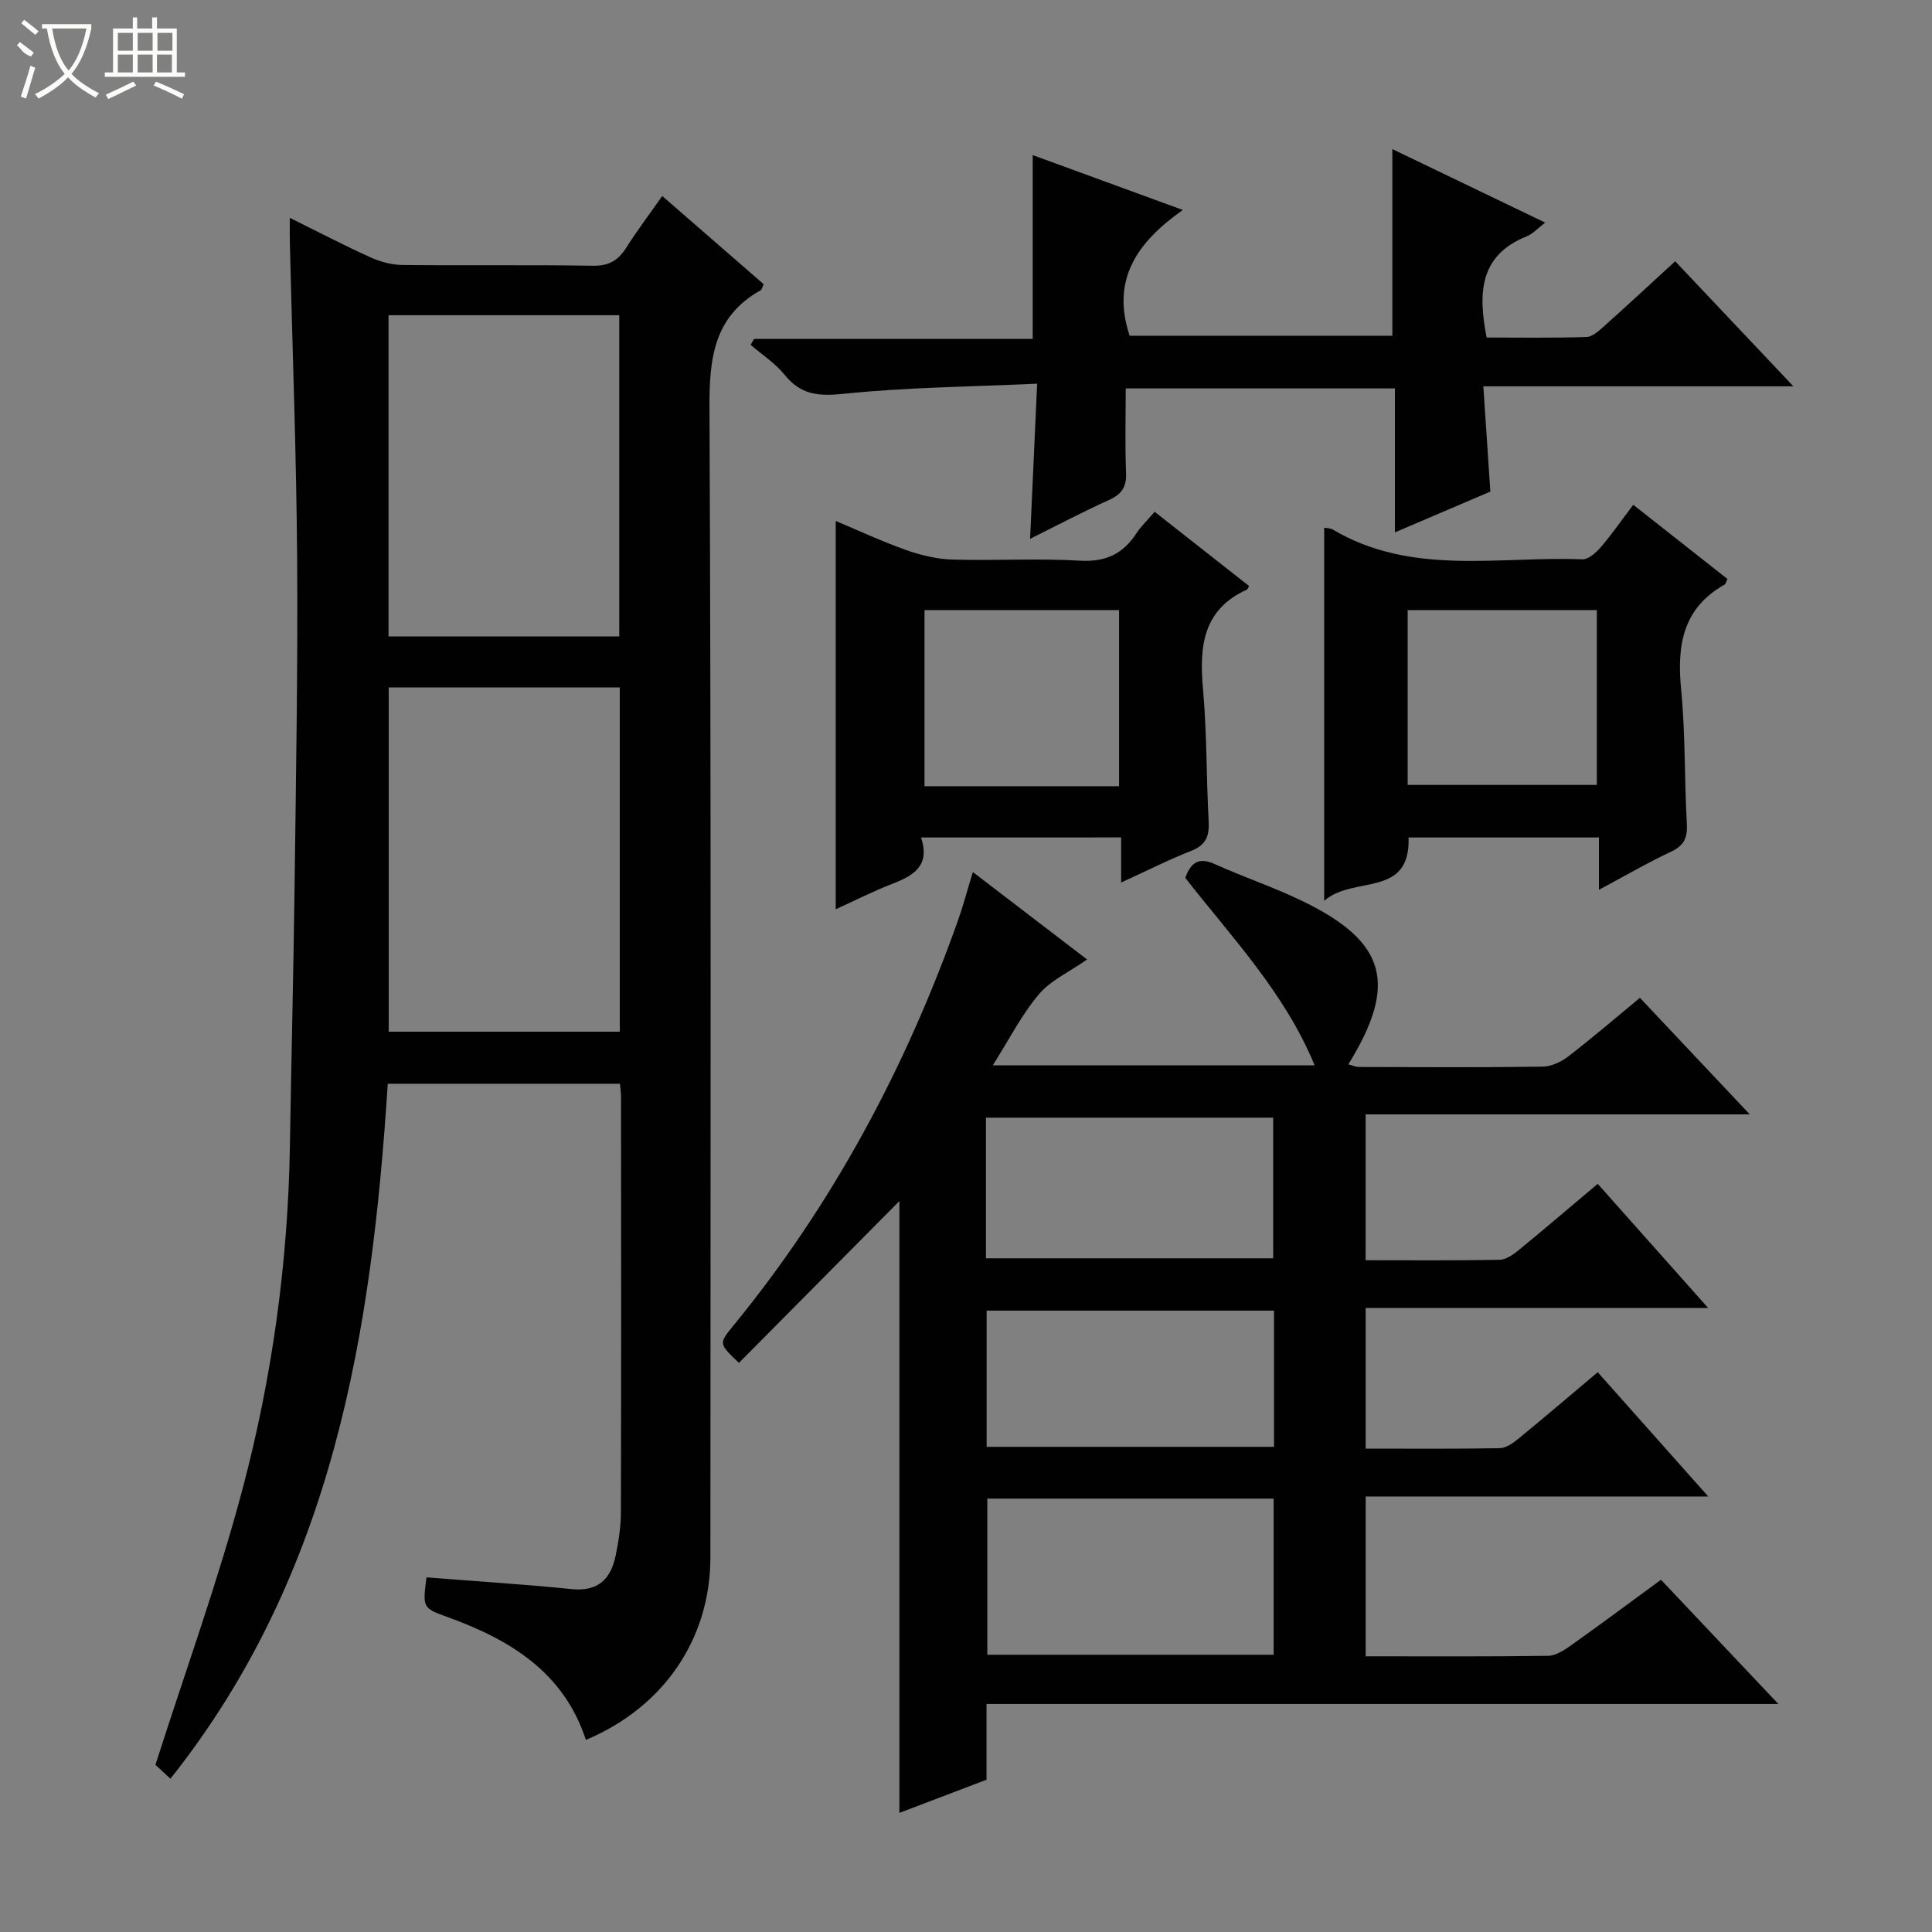 <svg enable-background="new 0 0 400 400" viewBox="0 0 400 400" xmlns="http://www.w3.org/2000/svg"><rect x="0" y="0" width="400" height="400" fill="#808080" stroke="none"/><g fill="#010102"><path d="m343.89 327.07c8.09 8.56 15.82 16.74 24.3 25.72-55.2 0-109.37 0-163.94 0v15.68c-6.01 2.29-11.81 4.5-18.04 6.87 0-42.59 0-84.69 0-126.67-11 11.09-22.12 22.3-33.22 33.5-4.21-4-4.2-3.99-1.1-7.78 20.55-25.12 35.6-53.29 46.44-83.79 1.1-3.11 1.94-6.31 3.09-10.05 7.99 6.11 15.69 12.01 23.65 18.1-3.72 2.61-7.56 4.33-10 7.23-3.58 4.26-6.16 9.37-9.52 14.68h66.63c-6.22-15.09-17.22-26.55-26.78-38.81 1.15-3.18 2.8-4.34 6.09-2.86 6.05 2.74 12.4 4.85 18.36 7.76 17.18 8.38 19.58 17.09 9.31 33.71.82.21 1.51.54 2.2.55 12.66.03 25.33.11 37.99-.07 1.78-.02 3.83-.95 5.28-2.07 5-3.85 9.79-7.96 14.9-12.18 7.49 7.95 14.79 15.69 22.74 24.13-26.9 0-53.05 0-79.53 0v30.2c9.45 0 18.59.08 27.72-.09 1.3-.02 2.75-1.02 3.85-1.91 5.41-4.42 10.71-8.96 16.48-13.82 7.47 8.4 14.82 16.65 22.87 25.71-24.2 0-47.4 0-70.91 0v29.11c9.47 0 18.61.08 27.74-.09 1.3-.02 2.75-1.03 3.84-1.93 5.4-4.42 10.71-8.96 16.46-13.8 7.47 8.4 14.82 16.66 22.88 25.73-24.23 0-47.43 0-70.92 0v33.09c12.81 0 25.29.08 37.76-.1 1.62-.02 3.38-1.19 4.8-2.2 6.1-4.33 12.09-8.8 18.58-13.55zm-139.48-16.8v32.33h59.28c0-10.91 0-21.49 0-32.33-19.82 0-39.4 0-59.28 0zm-.28-49.75h59.47c0-10 0-19.58 0-29.12-20.03 0-39.72 0-59.47 0zm59.64 10.83c-20.12 0-39.81 0-59.5 0v28.2h59.5c0-9.5 0-18.62 0-28.2z"/><path d="m60 45.1c5.96 2.95 11.24 5.71 16.66 8.16 2.04.92 4.4 1.58 6.63 1.6 13.16.15 26.32-.06 39.48.16 3.3.05 5.21-1.11 6.88-3.73 2.29-3.61 4.88-7.03 7.46-10.71 7.33 6.37 14.21 12.35 21 18.26-.32.69-.38 1.11-.6 1.24-9.77 5.46-10.67 14.15-10.62 24.42.36 79.3.21 158.6.19 237.91 0 16.85-9.61 31.03-25.78 37.82-4.57-14.02-15.69-20.75-28.63-25.43-5.2-1.88-5.17-1.94-4.37-8.22 10.02.79 20.07 1.42 30.08 2.43 5.5.55 8.1-2.13 9.09-6.97.6-2.92 1.07-5.92 1.08-8.89.08-28.66.05-57.31.03-85.97 0-.81-.12-1.63-.22-2.8-16.02 0-31.88 0-48.08 0-3.3 51.43-11.25 101.43-44.99 143.88-1.57-1.45-2.85-2.63-3.11-2.87 6.25-19.56 13-38.12 18.04-57.13 6.14-23.15 9.4-46.86 9.8-70.89.29-17.97.74-35.94.97-53.91.29-22.64.69-45.28.53-67.91-.16-21.62-.98-43.23-1.5-64.84-.05-1.63-.02-3.25-.02-5.61zm68.32 97.22c-16.38 0-32.12 0-47.84 0v71.28h47.84c0-23.91 0-47.49 0-71.28zm-.11-10.56c0-22.42 0-44.45 0-66.5-16.14 0-31.89 0-47.77 0v66.5z"/><path d="m288.8 110.22c0-10.43 0-19.9 0-29.8-18.45 0-36.67 0-55.73 0 0 5.65-.17 11.57.07 17.47.12 2.95-.93 4.45-3.55 5.63-5.4 2.45-10.65 5.22-16.32 8.04.49-10.73.95-20.79 1.46-32.12-13.78.63-27.03.74-40.15 2.1-5.2.54-8.8.18-12.13-3.94-1.94-2.4-4.67-4.16-7.05-6.21.24-.41.49-.82.73-1.23h57.68c0-12.85 0-25.19 0-38.05 9.78 3.58 19.91 7.28 31.08 11.36-9.3 6.57-14.93 14.28-11.01 26.04h54.39c0-12.55 0-25.25 0-38.64 10.38 4.99 20.72 9.97 31.65 15.22-1.58 1.2-2.56 2.33-3.79 2.82-9.82 3.93-10.15 11.71-8.34 20.97 6.81 0 13.75.12 20.68-.11 1.26-.04 2.6-1.31 3.68-2.27 4.82-4.31 9.55-8.71 14.68-13.41 8.03 8.49 15.82 16.73 24.47 25.89-22.07 0-42.79 0-64.19 0 .5 7.52.97 14.55 1.45 21.8-6.34 2.72-12.7 5.43-19.76 8.44z"/><path d="m190.69 173.39c1.96 5.86-1.55 7.89-5.93 9.59-4 1.55-7.85 3.51-11.73 5.27 0-26.81 0-53.39 0-80.39 4.58 1.92 9.46 4.2 14.52 6 3.05 1.08 6.36 1.89 9.58 1.99 8.82.27 17.67-.29 26.47.23 5.3.31 8.87-1.38 11.66-5.63.98-1.5 2.32-2.77 3.8-4.49 6.69 5.26 13.14 10.34 19.56 15.38-.27.45-.33.66-.45.72-9.18 4.17-9.89 11.84-9.1 20.61.81 9.1.68 18.28 1.17 27.41.16 3.04-.57 4.89-3.61 6.08-4.75 1.86-9.32 4.19-14.51 6.56 0-3.42 0-6.19 0-9.34-13.75.01-27.14.01-41.43.01zm41-10.61c0-12.42 0-24.33 0-36.47-13.61 0-26.97 0-40.28 0v36.47z"/><path d="m274.16 109.24c.8.16 1.34.14 1.73.37 16.32 9.7 34.33 5.51 51.72 6.19 1.26.05 2.84-1.39 3.82-2.52 2.26-2.63 4.24-5.5 6.72-8.77 6.66 5.25 13.11 10.32 19.5 15.36-.31.64-.37 1.04-.59 1.16-8.63 4.86-9.89 12.53-9.01 21.59.9 9.25.68 18.61 1.19 27.91.16 2.85-.52 4.51-3.24 5.79-4.91 2.31-9.62 5.05-14.96 7.91 0-3.95 0-7.2 0-10.84-13.24 0-26.14 0-39.41 0 .4 12.66-11.43 7.77-17.47 13.12 0-26.52 0-51.66 0-77.27zm17.28 53.27h39.17c0-12.33 0-24.24 0-36.2-13.21 0-26.1 0-39.17 0z"/></g><path d="m6.4 11.7c-2-.8-1.9-1.6-2.9-2.3l.6-.7c.9.7 1.9 1.4 2.9 2.2zm-2.1 8.3c.7-2.1 1.4-4.2 2-6.4.2.1.6.3 1 .4-.7 2.3-1.3 4.4-1.9 6.4zm3-12.8c-1.1-.9-2.1-1.7-2.9-2.4l.6-.7c1 .8 2 1.5 3 2.4zm1.4-1.3v-.9h10.2v.9c-.9 4.2-2.3 7.3-4.1 9.4 1.3 1.4 3.2 2.7 5.7 4-.2.2-.4.5-.7.9-2.5-1.4-4.4-2.7-5.7-4.2-1.4 1.5-3.5 3-6.1 4.4 0 0 0 0-.1-.1-.3-.4-.5-.7-.7-.8 2.7-1.3 4.7-2.8 6.2-4.2-1.8-2.2-3-5.3-3.7-9.4zm9.2 0h-7.1c.6 3.8 1.7 6.7 3.4 8.7 1.7-2 2.9-4.8 3.7-8.7z" fill="#fbfcfa"/><path d="m31.6 3.6h.9v2.3h4.1v9.1h1.7v.9h-16.6v-.9h1.7v-9.1h4.1v-2.3h.9v2.3h3.1v-2.3zm-4 13.3.6.8c-1.9.9-3.8 1.9-5.8 2.8-.2-.3-.3-.6-.5-.9 2-.9 3.9-1.8 5.7-2.7zm-3.2-10.1v3.7h3.1v-3.7zm0 4.5v3.7h3.1v-3.7zm4.1-4.5v3.7h3.1v-3.7zm0 4.5v3.7h3.1v-3.7zm9.1 9.1c-2.1-1.1-4.1-2-5.8-2.7l.5-.8c2.2.9 4.1 1.8 5.8 2.6l-.4.9zm-1.9-13.6h-3.1v3.7h3.1zm-3.2 4.5v3.7h3.1v-3.7z" fill="#fbfcfa"/></svg>